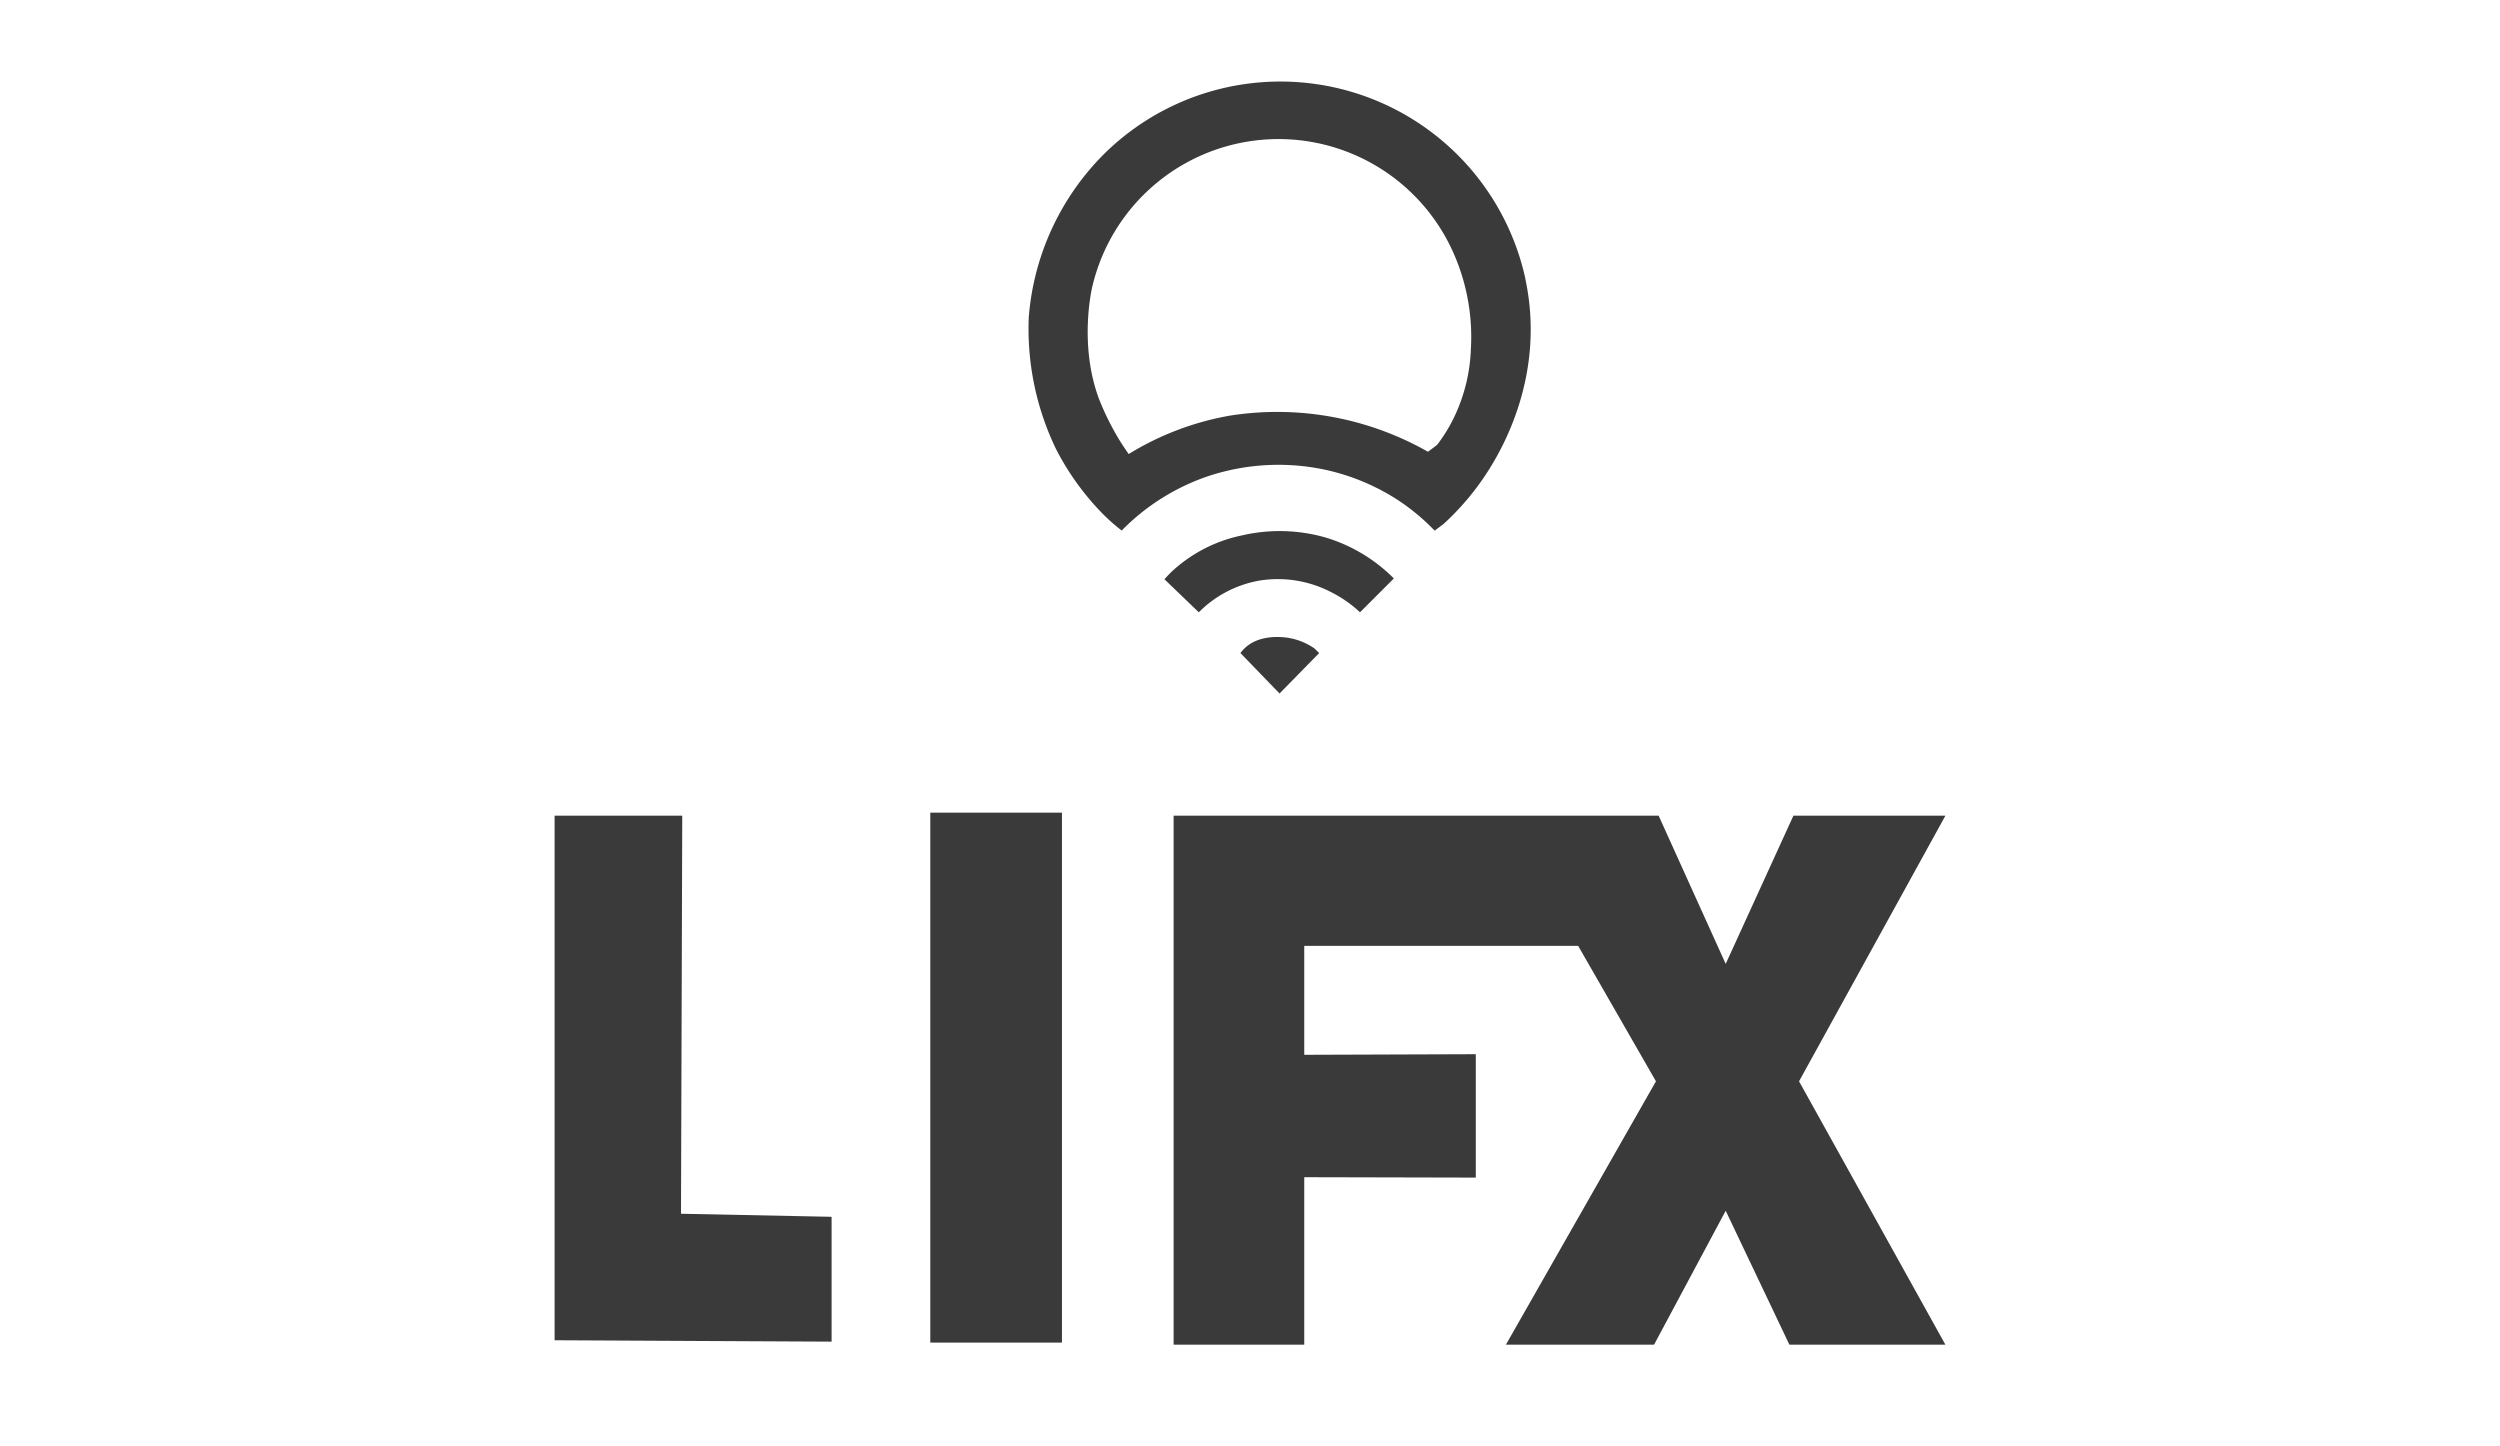 <svg id="Layer_1" data-name="Layer 1" xmlns="http://www.w3.org/2000/svg" xmlns:xlink="http://www.w3.org/1999/xlink" viewBox="0 0 500 289.26">
  <defs>
    <style>
      .cls-1 {
        fill: none;
      }

      .cls-2 {
        clip-path: url(#clip-path);
      }

      .cls-3 {
        fill: #3a3a3a;
      }
    </style>
    <clipPath id="clip-path">
      <rect class="cls-1" x="205.73" y="16.32" width="100.44" height="122.38"/>
    </clipPath>
  </defs>
  <g>
    <g class="cls-2">
      <g>
        <path class="cls-3" d="M305.09,55.8a50.16,50.16,0,0,0-84.34-24.94,51.88,51.88,0,0,0-15,32.64,55.35,55.35,0,0,0,5.44,26.28,53,53,0,0,0,9.52,13.15,39.39,39.39,0,0,0,3.63,3.18,44,44,0,0,1,17.24-10.86,44.76,44.76,0,0,1,23.13-1.37,43.87,43.87,0,0,1,14.51,5.9,42.73,42.73,0,0,1,7.71,6.35l1.81-1.36a52.68,52.68,0,0,0,9.08-10.89c2.38-3.82,11.39-18.78,7.25-38.08m-10.9,14.12A34.23,34.23,0,0,1,291,83.07,31.45,31.45,0,0,1,287.4,89l-1.81,1.35a61,61,0,0,0-39.45-7.25,57.39,57.39,0,0,0-20.4,7.71c-.44-.62-1.09-1.57-1.81-2.72a54.62,54.62,0,0,1-4.08-8.17c-4.22-11.17-1.37-22.67-1.37-22.67A38.26,38.26,0,0,1,291,51.3a41.53,41.53,0,0,1,3.17,18.62"/>
        <path class="cls-3" d="M272,122.46a24.46,24.46,0,0,0-5.89-4.09A23.11,23.11,0,0,0,252,116.1a22.56,22.56,0,0,0-12.24,6.36l-6.87-6.61c.32-.37.82-.91,1.45-1.52a29.28,29.28,0,0,1,14.06-7.25,33.37,33.37,0,0,1,16.78.44,32.47,32.47,0,0,1,13.59,8.17Z"/>
        <path class="cls-3" d="M262.92,129.71a12.8,12.8,0,0,0-6.34-2.27c-1.08-.07-5.07-.34-7.71,2.27a7.4,7.4,0,0,0-.78.9l7.82,8.09,7.92-8.09Z"/>
      </g>
    </g>
    <polygon class="cls-3" points="110.92 163.14 110.92 268.05 166.32 268.33 166.32 243.36 136.2 242.75 136.45 163.14 110.92 163.14"/>
    <rect class="cls-3" x="186.06" y="162.53" width="26.33" height="105.99"/>
    <polygon class="cls-3" points="358.68 163.14 345.14 192.78 331.73 163.14 234.72 163.14 234.72 268.94 260.85 268.94 260.85 235.44 295.16 235.52 295.16 210.84 260.85 210.96 260.85 189.17 315.63 189.17 331.19 216.26 301.18 268.94 330.81 268.94 345.14 242.15 357.88 268.94 389.08 268.94 359.81 216.26 389.08 163.14 358.68 163.14"/>
  </g>
</svg>
